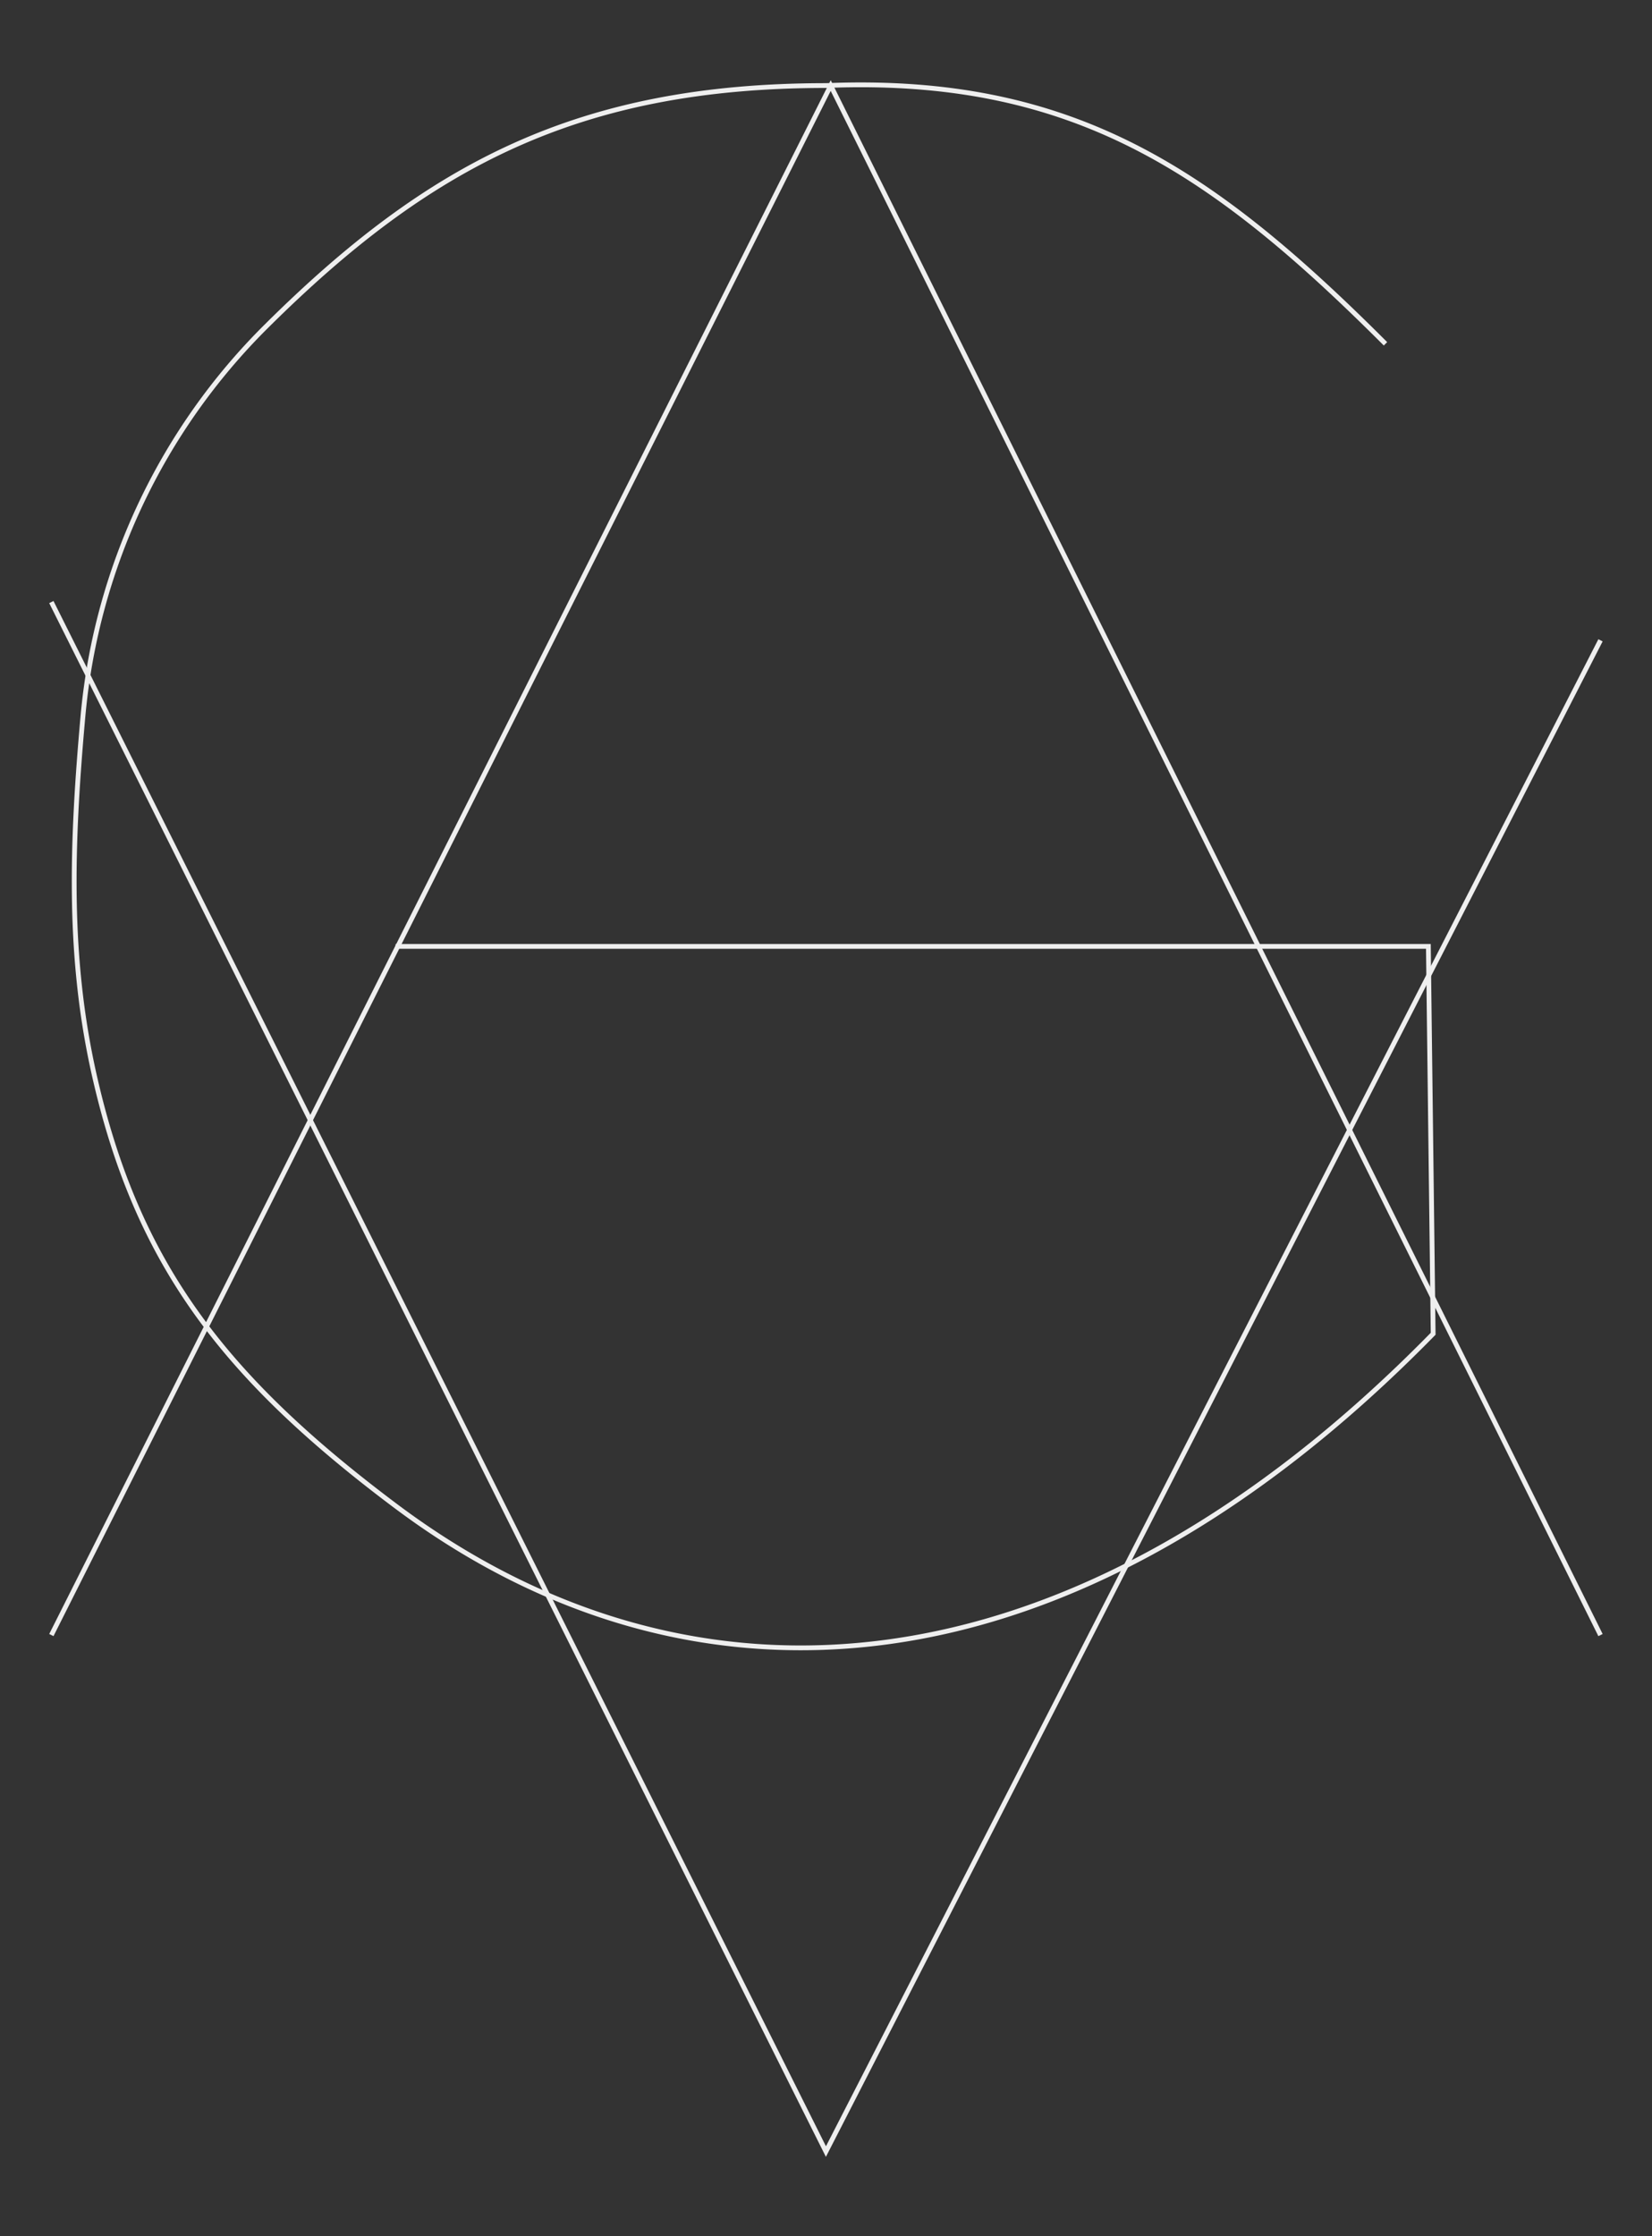 <svg xmlns="http://www.w3.org/2000/svg" viewBox="0 0 345.51 467.6">
  <rect x="0" y="0" width="345.51" height="467.6" fill="#333333" stroke="none"/>
  <defs>
    <style>
      .cls-1 {
        fill: none;
        stroke: #efefef;
      }
    </style>
  </defs>
  <title>Asset 1</title>
  <g id="Layer_2" data-name="Layer 2">
    <g id="Layer_3" data-name="Layer 3">
      <polyline class="cls-1"
        points="334.74 341.89 173.74 17.89 10.74 341.89" />
      <polyline class="cls-1"
        points="334.74 133.89 172.74 449.89 10.74 125.89" />
      <path class="cls-1"
        d="M82.74,197.89h216l1,81c-75.65,77.22-155.06,82.45-217,36-36-27-54.09-50.62-63-90-5.58-24.68-4.8-48.26-2.39-75.13A131.44,131.44,0,0,1,55.77,68.15c33.76-33.51,65.13-50.26,117-50.26,51.76-2.1,81,18,117,54" />
    </g>
  </g>
</svg>
